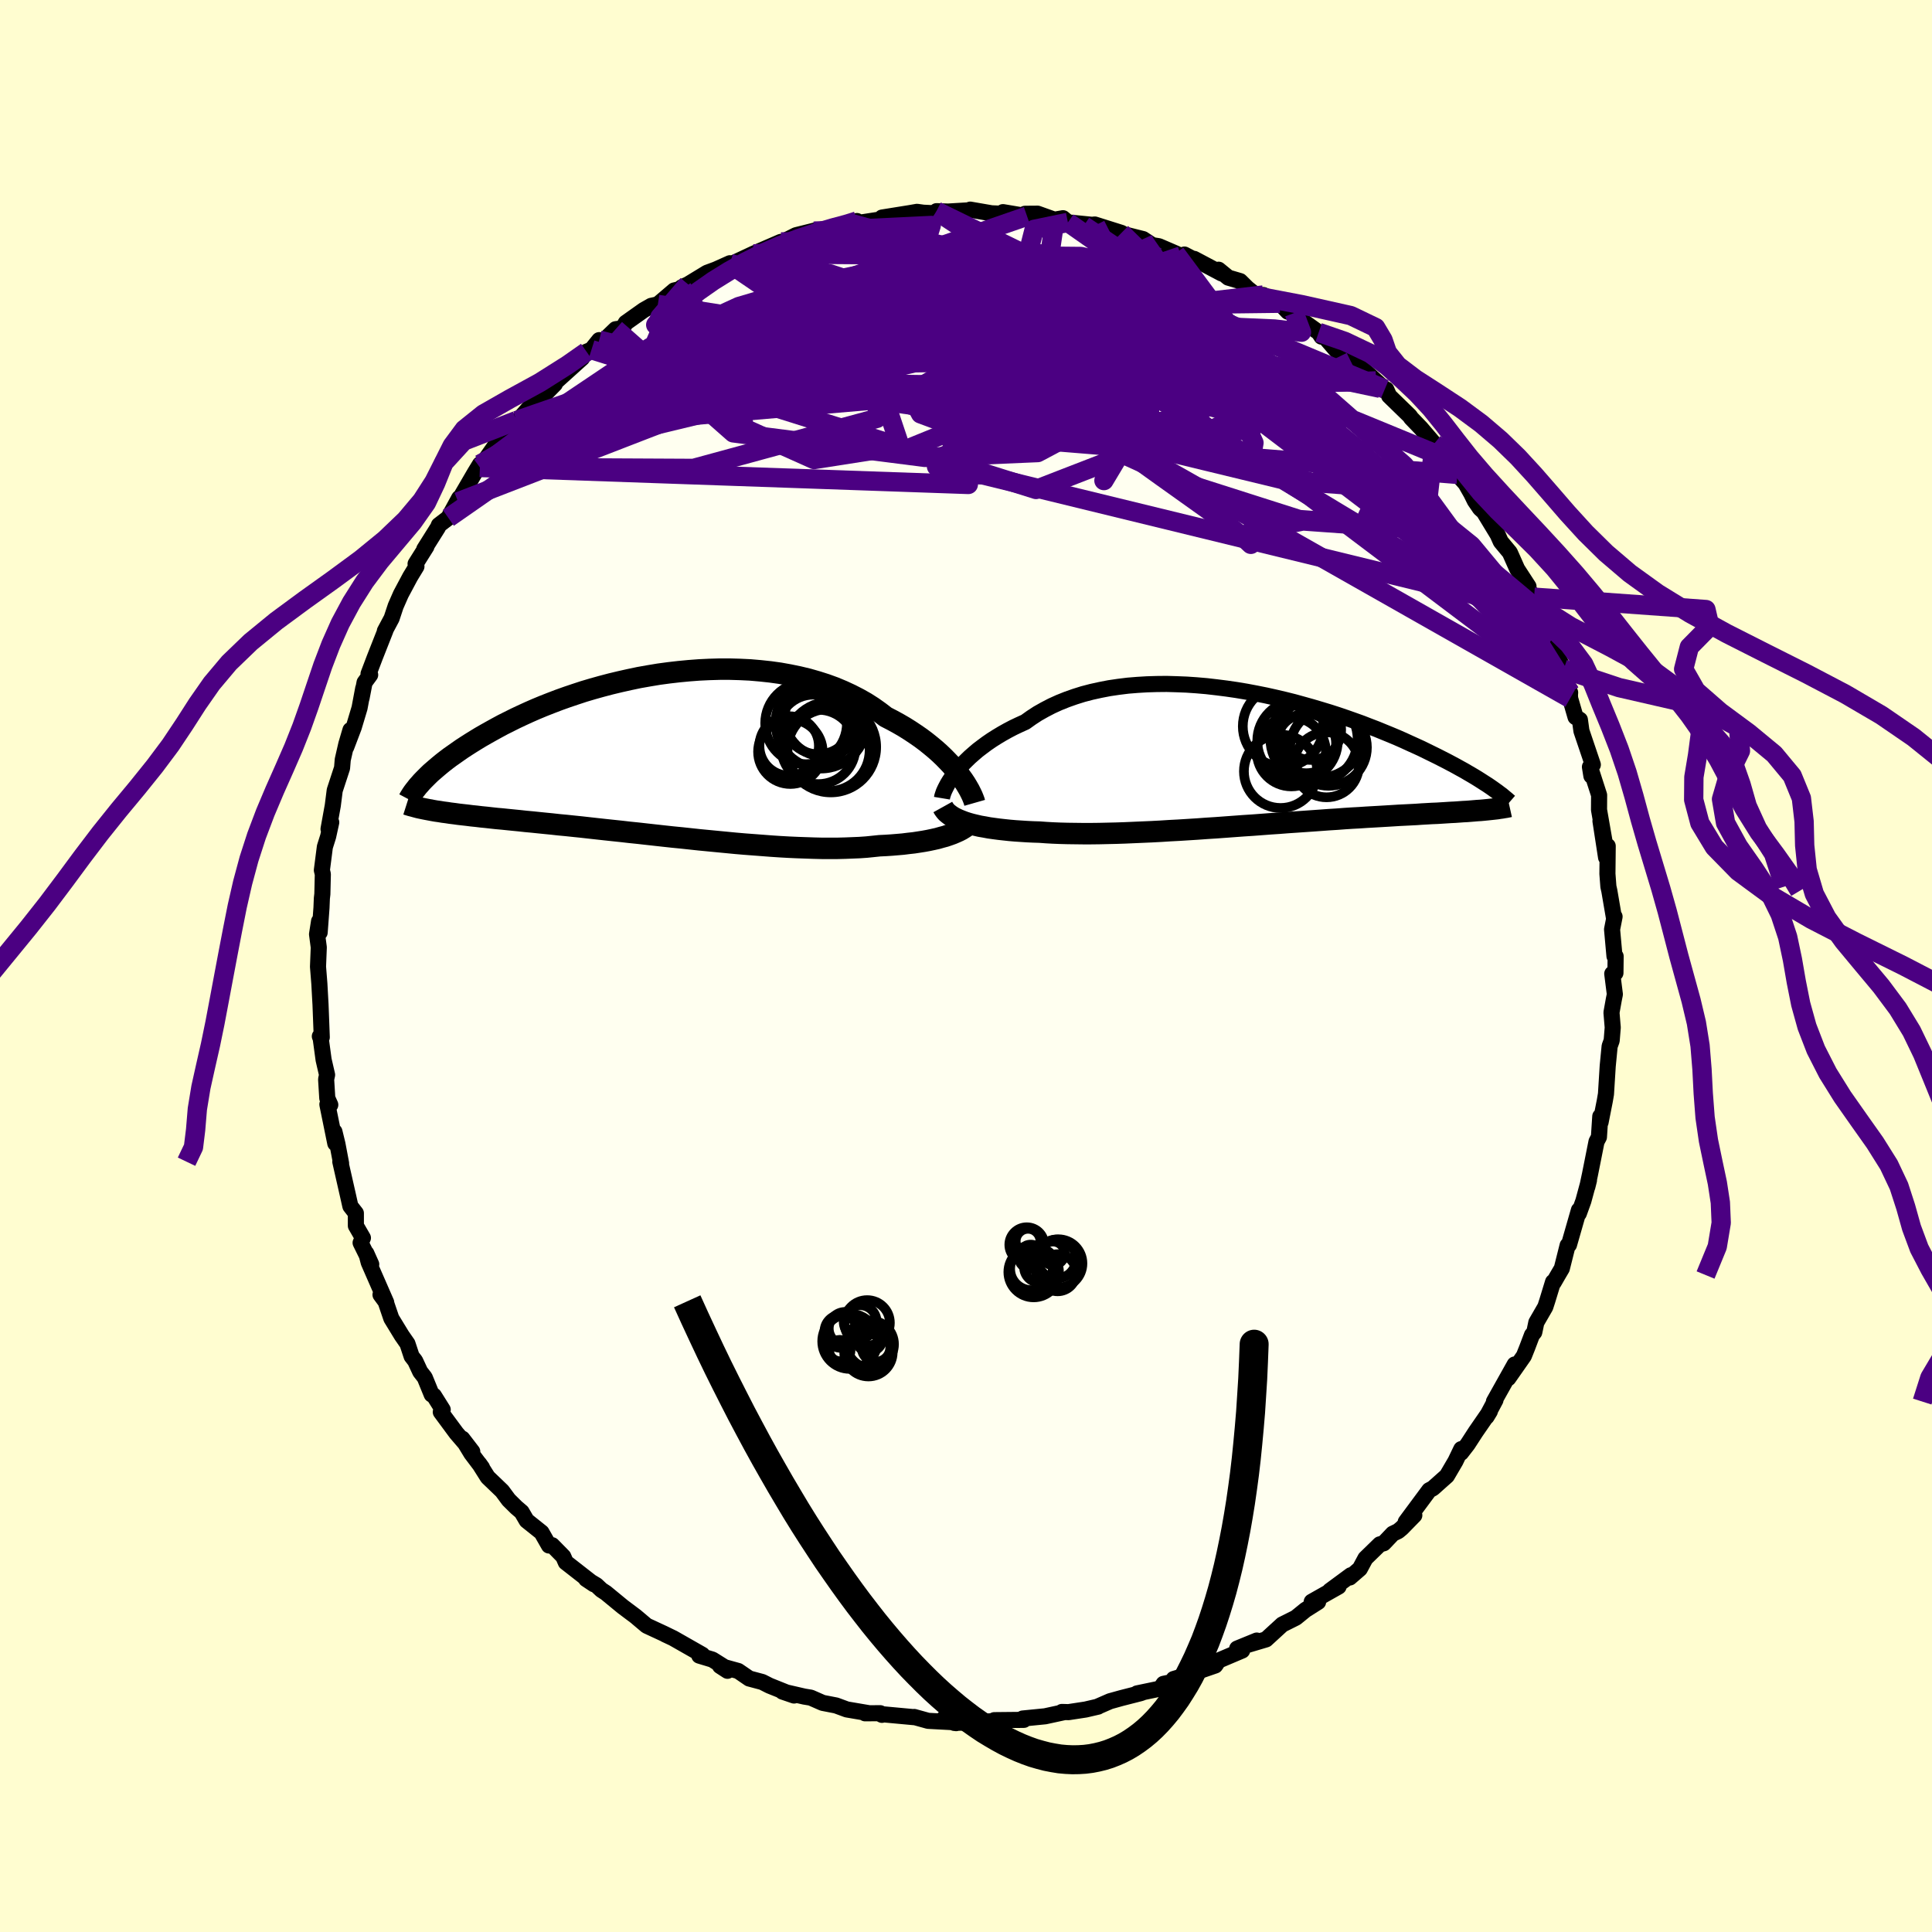 <svg viewBox="-100 -100 200 200" xmlns="http://www.w3.org/2000/svg" width="500" height="500" id="face-svg">
    <defs>
      <clipPath id="leftEyeClipPath">
        <polyline points="30.22,1.76 29.89,1.37 29.55,0.97 29.17,0.57 28.78,0.17 28.35,-0.24 27.9,-0.64 27.42,-1.04 26.92,-1.44 26.4,-1.83 25.85,-2.21 25.28,-2.59 24.69,-2.96 24.07,-3.32 23.43,-3.67 22.77,-4.01 22.12,-4.51 21.43,-5 20.71,-5.46 19.95,-5.89 19.15,-6.3 18.33,-6.68 17.47,-7.04 16.59,-7.36 15.68,-7.65 14.74,-7.92 13.78,-8.15 12.81,-8.35 11.81,-8.53 10.8,-8.67 9.77,-8.78 8.73,-8.87 7.69,-8.92 6.64,-8.95 5.58,-8.95 4.52,-8.92 3.47,-8.87 2.41,-8.79 1.36,-8.69 0.32,-8.57 -0.72,-8.43 -1.74,-8.26 -2.76,-8.08 -3.76,-7.87 -4.74,-7.65 -5.7,-7.42 -6.65,-7.17 -7.58,-6.91 -8.49,-6.64 -9.37,-6.35 -10.23,-6.06 -11.07,-5.76 -11.88,-5.45 -12.67,-5.14 -13.44,-4.82 -14.17,-4.5 -14.89,-4.17 -15.57,-3.85 -16.23,-3.52 -16.87,-3.2 -17.48,-2.87 -18.06,-2.55 -18.63,-2.23 -19.17,-1.92 -19.68,-1.61 -20.18,-1.3 -20.65,-1 -21.11,-0.7 -21.54,-0.4 -21.95,-0.11 -22.35,0.17 -22.72,0.45 -23.08,0.73 -23.41,1 -23.73,1.27 -24.03,1.53 -24.32,1.78 -24.58,2.03 -24.83,2.28 -25.06,2.51 -24.13,5.68 -23.79,5.74 -23.43,5.79 -23.07,5.85 -22.68,5.9 -22.29,5.96 -21.88,6.01 -21.45,6.07 -21.01,6.12 -20.56,6.17 -20.09,6.23 -19.6,6.28 -19.1,6.34 -18.59,6.39 -18.06,6.45 -17.51,6.51 -16.94,6.56 -16.36,6.62 -15.76,6.68 -15.15,6.74 -14.51,6.81 -13.86,6.87 -13.18,6.94 -12.49,7.01 -11.78,7.08 -11.06,7.16 -10.31,7.23 -9.55,7.31 -8.77,7.39 -7.97,7.48 -7.16,7.57 -6.34,7.66 -5.5,7.75 -4.64,7.84 -3.77,7.94 -2.89,8.03 -2,8.13 -1.1,8.23 -0.2,8.33 0.72,8.43 1.64,8.52 2.57,8.62 3.5,8.72 4.44,8.81 5.37,8.9 6.31,8.99 7.24,9.08 8.17,9.16 9.1,9.23 10.02,9.3 10.93,9.37 11.83,9.43 12.72,9.48 13.61,9.52 14.47,9.55 15.33,9.58 16.16,9.6 16.98,9.6 17.78,9.6 18.57,9.58 19.33,9.55 20.06,9.52 20.78,9.47 21.47,9.4 22.14,9.33 22.77,9.3 23.38,9.26 23.98,9.21 24.56,9.16 25.12,9.09 25.67,9.03 26.19,8.95 26.7,8.87 27.19,8.78 27.66,8.68 28.11,8.58 28.53,8.46 28.94,8.35 29.32,8.22 29.68,8.09" />
      </clipPath>
      <clipPath id="rightEyeClipPath">
        <polyline points="-30.3,1.3 -30,0.95 -29.68,0.59 -29.32,0.23 -28.95,-0.13 -28.54,-0.49 -28.12,-0.85 -27.66,-1.2 -27.19,-1.55 -26.68,-1.9 -26.16,-2.23 -25.61,-2.56 -25.04,-2.88 -24.45,-3.19 -23.84,-3.48 -23.2,-3.77 -22.57,-4.22 -21.91,-4.65 -21.2,-5.05 -20.47,-5.43 -19.7,-5.78 -18.9,-6.1 -18.08,-6.39 -17.22,-6.66 -16.34,-6.89 -15.43,-7.09 -14.5,-7.27 -13.55,-7.41 -12.58,-7.53 -11.6,-7.61 -10.6,-7.67 -9.59,-7.7 -8.57,-7.71 -7.54,-7.68 -6.51,-7.64 -5.48,-7.57 -4.44,-7.48 -3.4,-7.36 -2.37,-7.23 -1.34,-7.08 -0.32,-6.91 0.69,-6.72 1.69,-6.52 2.68,-6.3 3.66,-6.07 4.62,-5.83 5.56,-5.57 6.49,-5.31 7.4,-5.04 8.29,-4.77 9.16,-4.49 10.01,-4.2 10.83,-3.91 11.64,-3.62 12.41,-3.32 13.17,-3.03 13.9,-2.73 14.61,-2.44 15.3,-2.15 15.96,-1.86 16.59,-1.57 17.21,-1.29 17.8,-1.02 18.37,-0.74 18.92,-0.47 19.45,-0.21 19.96,0.05 20.45,0.3 20.92,0.55 21.37,0.79 21.8,1.03 22.22,1.26 22.61,1.49 22.99,1.71 23.36,1.93 23.7,2.14 24.03,2.35 24.34,2.55 24.64,2.74 24.92,2.93 24.56,5.32 24.25,5.35 23.93,5.38 23.59,5.4 23.24,5.43 22.88,5.46 22.5,5.49 22.1,5.51 21.69,5.54 21.27,5.57 20.83,5.59 20.37,5.62 19.9,5.65 19.41,5.68 18.9,5.7 18.38,5.73 17.84,5.76 17.28,5.8 16.7,5.83 16.11,5.86 15.49,5.89 14.86,5.93 14.2,5.97 13.53,6.01 12.83,6.05 12.12,6.09 11.38,6.14 10.63,6.18 9.86,6.23 9.07,6.29 8.26,6.34 7.44,6.4 6.6,6.46 5.74,6.52 4.87,6.58 3.98,6.64 3.08,6.71 2.17,6.77 1.25,6.84 0.32,6.91 -0.61,6.97 -1.56,7.04 -2.51,7.11 -3.47,7.18 -4.42,7.24 -5.38,7.31 -6.34,7.37 -7.29,7.43 -8.25,7.48 -9.19,7.54 -10.14,7.59 -11.07,7.63 -11.99,7.67 -12.9,7.71 -13.8,7.74 -14.68,7.76 -15.55,7.78 -16.4,7.79 -17.23,7.79 -18.04,7.78 -18.82,7.77 -19.59,7.75 -20.33,7.72 -21.04,7.68 -21.73,7.63 -22.38,7.61 -23.01,7.58 -23.63,7.54 -24.23,7.5 -24.82,7.45 -25.38,7.39 -25.92,7.33 -26.45,7.26 -26.95,7.19 -27.43,7.1 -27.9,7.02 -28.33,6.92 -28.75,6.82 -29.14,6.71 -29.51,6.59" />
      </clipPath>
      <filter id="fuzzy">
        <feTurbulence id="turbulence" baseFrequency="0.05" numOctaves="3" type="noise" result="noise" />
        <feDisplacementMap in="SourceGraphic" in2="noise" scale="2" />
      </filter>
      <linearGradient id="rainbowGradient" x1="0%" y1="0%" x2="100%" y2="0%">
        <stop offset="0%" style="stop-color: [object Object]; stop-opacity: 1" />
        <stop offset="50%" style="stop-color: [object Object]; stop-opacity: 1" />
        <stop offset="100%" style="stop-color: [object Object]; stop-opacity: 1" />
      </linearGradient>
    </defs>
    <rect x="-100" y="-100" width="100%" height="100%" fill="rgb(255, 253, 208)" />
    <polyline id="faceContour" points="67.23,0.72 66.9,0.8 67.17,2.93 67.06,3.48 66.82,4.82 66.92,6.02 66.95,6.36 66.84,7.72 66.63,8.3 66.43,10.36 66.25,13.25 66.13,13.95 65.69,16.18 65.66,15.57 65.52,17.71 65.27,18.18 64.87,20.19 64.59,21.59 64.32,22.86 64.49,22.18 63.91,24.32 63.44,25.62 63.45,25.27 62.42,28.86 62.28,28.92 61.68,31.31 61.28,31.99 60.83,32.77 60.77,32.71 60.18,34.64 59.97,35.29 59.04,36.9 58.83,37.91 58.59,38.2 58.09,39.52 57.75,40.37 56.14,42.67 56.8,41.25 54.65,45.09 54.81,44.93 53.89,46.66 54.23,46.1 52.76,48.23 51.93,49.51 51.25,50.39 51.27,50.01 50.67,51.26 49.78,52.78 49.34,53.17 48.33,54.07 47.95,54.27 45.52,57.55 46.41,56.86 45.11,58.19 44.74,58.5 44.18,58.77 43.24,59.76 42.84,59.87 41.35,61.32 40.77,62.4 39.73,63.3 39.84,63.07 37.67,64.67 38.57,64.24 35.79,65.81 36.45,65.83 35.15,66.65 34.14,67.47 32.74,68.17 31.06,69.71 28.94,70.34 30.1,69.83 28.07,70.66 28.59,70.86 25.48,72.18 25.96,72.18 25.8,72.41 23.42,73.23 21.5,73.81 21.73,74.04 20.45,74.31 20.11,74.8 17.71,75.3 18.26,75.21 18.06,75.28 16.1,75.78 14.91,76.11 13.58,76.69 13.67,76.67 12.38,76.97 10.61,77.24 9.93,77.22 10.22,77.23 8.19,77.67 5.87,77.9 5.96,77.99 5.99,78.04 2.93,78.07 2.8,78.32 2.56,78.19 -1.2,78.36 -2.33,77.93 -1.02,78.38 -1.31,78.28 -3.92,78.14 -5.36,77.74 -5.39,77.76 -8.85,77.44 -8.7,77.52 -8.88,77.35 -10.45,77.36 -9.99,77.36 -12.34,76.96 -13.45,76.55 -14.84,76.28 -16.07,75.74 -16.74,75.63 -19,75.11 -17.8,75.52 -20.34,74.5 -21.09,74.12 -22.44,73.76 -23.58,72.98 -25.46,72.46 -24.69,72.96 -24.99,72.59 -26.25,71.8 -27.61,71.39 -27.3,71.3 -30.32,69.58 -31.15,69.19 -30.51,69.49 -31.27,69.12 -33.06,68.29 -34.21,67.32 -35.53,66.33 -37.28,64.89 -37.74,64.59 -38.26,64.1 -39.33,63.46 -38.52,64 -39.65,63.12 -41.43,61.73 -41.69,61.13 -42.84,59.96 -43.17,59.99 -43.94,58.64 -45.48,57.41 -46,56.52 -46.54,56.06 -47.34,55.27 -48.02,54.35 -49.51,52.92 -50.4,51.51 -50.1,51.93 -51.21,50.46 -52.14,48.93 -51.11,50.27 -52.76,48.35 -54.37,46.17 -54.17,45.93 -55.08,44.48 -55.31,44.36 -56.03,42.6 -56.5,42 -57.02,40.88 -57.39,40.4 -57.82,39.1 -58.41,38.25 -59.49,36.48 -60.13,34.6 -60.61,34.03 -60.02,34.83 -61.83,30.69 -62.08,29.74 -61.57,30.88 -62.67,28.65 -62.43,28.15 -63.16,26.89 -63.16,25.59 -63.73,24.86 -63.96,23.83 -64.77,20.26 -64.69,20.43 -65.07,18.42 -65.38,17.15 -65.29,18.36 -66.11,14.33 -65.81,14.37 -66.12,13.68 -66.24,11.73 -66.14,11.27 -66.5,9.71 -66.8,7.5 -66.89,7.28 -66.85,7.34 -66.69,7.38 -66.82,3.98 -66.84,3.64 -66.94,1.83 -67.08,0.07 -67,-1.93 -67.18,-3.29 -66.97,-4.63 -66.91,-3.47 -66.72,-6.03 -66.68,-7.01 -66.63,-7.44 -66.58,-9.5 -66.68,-9.92 -66.37,-12.33 -66.03,-13.41 -65.71,-14.87 -65.99,-14.18 -65.55,-16.61 -65.35,-18.18 -64.59,-20.5 -64.52,-21.35 -64.15,-22.97 -63.72,-24.43 -64.16,-22.66 -63.38,-24.71 -62.78,-26.71 -62.4,-28.74 -62.57,-27.74 -62.26,-29.35 -61.68,-30.14 -61.85,-30.24 -61.2,-31.95 -60.1,-34.74 -60.16,-34.68 -59.46,-35.99 -59.04,-37.26 -58.5,-38.49 -57.54,-40.29 -56.89,-41.36 -56.98,-41.63 -55.86,-43.41 -56.08,-43.15 -54.66,-45.41 -54.57,-45.64 -53.59,-46.39 -52.47,-48.44 -52.58,-48.05 -52.13,-48.86 -50.83,-51.09 -50.31,-51.94 -50.32,-51.62 -48.3,-54.49 -47.31,-55.49 -46.54,-56.46 -47.26,-55.36 -46.49,-56.33 -44.97,-58.09 -44.56,-58.2 -42.56,-60.24 -43.32,-59.72 -42.33,-60.59 -39.74,-62.93 -40.65,-62.45 -39.28,-63.59 -38.77,-63.8 -37.97,-64.79 -38.14,-64.12 -36.27,-65.92 -35.55,-66.02 -35.22,-66.58 -33.36,-67.9 -32.59,-68.34 -31.9,-68.49 -30.21,-69.93 -29.36,-70.13 -29.43,-70.26 -28.78,-70.56 -26.81,-71.76 -25.89,-72.1 -24.44,-72.75 -24.36,-72.63 -22.69,-73.41 -22.03,-73.72 -19.17,-74.96 -19.62,-74.55 -18.47,-75.21 -17.6,-75.65 -15.55,-76.16 -15.74,-76.07 -13.63,-76.42 -13.7,-76.55 -12.3,-76.75 -11.83,-76.85 -11.29,-77.12 -11.3,-76.9 -8.59,-77.32 -8.69,-77.48 -5.82,-77.94 -5.07,-78.07 -4.42,-77.98 -2.77,-77.9 -3.05,-78.14 -1.85,-78.1 0.5,-78.24 0.44,-78.3 2.64,-77.92 4.52,-77.84 3.83,-78.04 6.32,-77.62 6.11,-77.87 7.41,-77.88 9.2,-77.24 9.35,-77.29 10.04,-77.41 10.55,-76.98 13.42,-76.69 12.19,-76.63 13.33,-76.76 16.09,-75.89 15.54,-75.95 18.33,-75.25 19.29,-74.62 19.97,-74.51 21.69,-73.77 22.26,-73.5 22.61,-73.65 24.08,-72.88 23.62,-73.2 26.47,-71.69 26.15,-72.08 27.15,-71.26 28.38,-70.9 29.14,-70.15 30.16,-69.34 30.78,-69.46 32.49,-68.61 33.31,-67.74 33.98,-67.6 34.07,-67.34 36.51,-65.59 36.8,-65.15 37.05,-65.22 38.28,-63.79 39.85,-62.56 39.84,-62.9 40.16,-62.64 43.36,-59.72 42.43,-60.55 42.89,-59.8 43.51,-59.68 43.8,-59.02 45.95,-56.93 46.07,-56.74 47.09,-55.68 48.47,-54.07 47.58,-54.98 50.14,-51.95 50.09,-52.41 50.87,-50.89 51.72,-49.93 52.3,-48.91 52.67,-48.16 53.21,-47.37 53.6,-47.02 55.04,-44.65 55.36,-43.93 56.3,-42.8 57.06,-41.09 58.23,-39.29 57.83,-39.45 58.81,-38.18 59.17,-36.92 58.86,-36.9 59.7,-35.26 59.35,-35.97 60.49,-33.69 60.51,-33.62 61.88,-30.72 62.17,-29.06 62.54,-28.31 62.52,-28.04 62.54,-27.7 63.1,-25.77 63.55,-25.49 63.71,-24.33 64.89,-20.84 64.59,-20.61 64.74,-19.68 64.71,-20.26 65.54,-17.69 65.53,-16.17 66.09,-12.96 65.68,-15.01 66.26,-11.24 66.43,-12.42 66.4,-9.54 66.5,-8.22 66.6,-7.77 67.09,-4.91 67.14,-5.11 66.88,-3.79 67.13,-1.02 67.25,-1 67.23,0.72 66.9,0.8" fill="rgb(255, 255, 240)" stroke="black" stroke-width="1.667" stroke-linejoin="round" filter="url(#fuzzy)" />
    <g transform="translate(29.34 -21.49)">
      <polyline id="rightCountour" points="-30.3,1.3 -30,0.95 -29.68,0.59 -29.32,0.23 -28.95,-0.13 -28.54,-0.49 -28.12,-0.85 -27.66,-1.2 -27.19,-1.55 -26.68,-1.9 -26.16,-2.23 -25.61,-2.56 -25.04,-2.88 -24.45,-3.19 -23.84,-3.48 -23.2,-3.77 -22.57,-4.22 -21.91,-4.65 -21.2,-5.05 -20.47,-5.43 -19.7,-5.78 -18.9,-6.1 -18.08,-6.39 -17.22,-6.66 -16.34,-6.89 -15.43,-7.09 -14.5,-7.27 -13.55,-7.41 -12.58,-7.53 -11.6,-7.61 -10.6,-7.67 -9.59,-7.7 -8.57,-7.71 -7.54,-7.68 -6.51,-7.64 -5.48,-7.57 -4.44,-7.48 -3.4,-7.36 -2.37,-7.23 -1.34,-7.08 -0.32,-6.91 0.69,-6.72 1.69,-6.52 2.68,-6.3 3.66,-6.07 4.62,-5.83 5.56,-5.57 6.49,-5.31 7.4,-5.04 8.29,-4.77 9.16,-4.49 10.01,-4.2 10.83,-3.91 11.64,-3.62 12.41,-3.32 13.17,-3.03 13.9,-2.73 14.61,-2.44 15.3,-2.15 15.96,-1.86 16.59,-1.57 17.21,-1.29 17.8,-1.02 18.37,-0.74 18.92,-0.47 19.45,-0.21 19.96,0.05 20.45,0.3 20.92,0.55 21.37,0.79 21.8,1.03 22.22,1.26 22.61,1.49 22.99,1.71 23.36,1.93 23.7,2.14 24.03,2.35 24.34,2.55 24.64,2.74 24.92,2.93 24.56,5.32 24.25,5.35 23.93,5.38 23.59,5.4 23.24,5.43 22.88,5.46 22.5,5.49 22.1,5.51 21.69,5.54 21.27,5.57 20.83,5.59 20.37,5.62 19.9,5.65 19.41,5.68 18.9,5.7 18.38,5.73 17.84,5.76 17.28,5.8 16.7,5.83 16.11,5.86 15.49,5.89 14.86,5.93 14.2,5.97 13.53,6.01 12.83,6.05 12.12,6.09 11.38,6.14 10.63,6.18 9.86,6.23 9.07,6.29 8.26,6.34 7.44,6.4 6.6,6.46 5.74,6.52 4.87,6.58 3.98,6.64 3.08,6.71 2.17,6.77 1.25,6.84 0.32,6.91 -0.61,6.97 -1.56,7.04 -2.51,7.11 -3.47,7.18 -4.42,7.24 -5.38,7.31 -6.34,7.37 -7.29,7.43 -8.25,7.48 -9.19,7.54 -10.14,7.59 -11.07,7.63 -11.99,7.67 -12.9,7.71 -13.8,7.74 -14.68,7.76 -15.55,7.78 -16.4,7.79 -17.23,7.79 -18.04,7.78 -18.82,7.77 -19.59,7.75 -20.33,7.72 -21.04,7.68 -21.73,7.63 -22.38,7.61 -23.01,7.58 -23.63,7.54 -24.23,7.5 -24.82,7.45 -25.38,7.39 -25.92,7.33 -26.45,7.26 -26.95,7.19 -27.43,7.1 -27.9,7.02 -28.33,6.92 -28.75,6.82 -29.14,6.71 -29.51,6.59" fill="white" stroke="white" stroke-width="0" stroke-linejoin="round" filter="url(#fuzzy)" />
    </g>
    <g transform="translate(-31.08 -21.78)">
      <polyline id="leftCountour" points="30.22,1.76 29.89,1.37 29.55,0.97 29.17,0.57 28.78,0.17 28.35,-0.24 27.9,-0.64 27.42,-1.04 26.92,-1.44 26.4,-1.83 25.85,-2.21 25.28,-2.59 24.69,-2.96 24.07,-3.32 23.43,-3.67 22.77,-4.01 22.12,-4.51 21.43,-5 20.71,-5.46 19.95,-5.89 19.15,-6.3 18.33,-6.68 17.47,-7.04 16.59,-7.36 15.68,-7.65 14.74,-7.92 13.78,-8.15 12.81,-8.35 11.81,-8.53 10.8,-8.67 9.77,-8.78 8.73,-8.87 7.69,-8.92 6.64,-8.95 5.58,-8.95 4.52,-8.92 3.47,-8.87 2.41,-8.79 1.36,-8.69 0.32,-8.57 -0.72,-8.43 -1.74,-8.26 -2.76,-8.08 -3.76,-7.87 -4.74,-7.65 -5.7,-7.42 -6.65,-7.17 -7.58,-6.91 -8.49,-6.64 -9.37,-6.35 -10.23,-6.06 -11.07,-5.76 -11.88,-5.45 -12.67,-5.14 -13.44,-4.82 -14.17,-4.5 -14.89,-4.17 -15.57,-3.85 -16.23,-3.52 -16.87,-3.2 -17.48,-2.87 -18.06,-2.55 -18.63,-2.23 -19.17,-1.92 -19.68,-1.61 -20.18,-1.3 -20.65,-1 -21.11,-0.7 -21.54,-0.4 -21.95,-0.11 -22.35,0.17 -22.72,0.45 -23.08,0.73 -23.41,1 -23.73,1.27 -24.03,1.53 -24.32,1.78 -24.58,2.03 -24.83,2.28 -25.06,2.51 -24.13,5.68 -23.79,5.74 -23.43,5.79 -23.07,5.85 -22.68,5.9 -22.29,5.96 -21.88,6.01 -21.45,6.07 -21.01,6.12 -20.56,6.17 -20.09,6.23 -19.6,6.28 -19.1,6.34 -18.59,6.39 -18.06,6.45 -17.51,6.51 -16.94,6.56 -16.36,6.62 -15.76,6.68 -15.15,6.74 -14.51,6.81 -13.86,6.87 -13.18,6.94 -12.49,7.01 -11.78,7.08 -11.06,7.16 -10.31,7.23 -9.55,7.31 -8.77,7.39 -7.97,7.48 -7.16,7.57 -6.34,7.66 -5.5,7.75 -4.64,7.84 -3.77,7.94 -2.89,8.03 -2,8.13 -1.1,8.23 -0.2,8.33 0.72,8.43 1.64,8.52 2.57,8.62 3.5,8.72 4.44,8.81 5.37,8.9 6.31,8.99 7.24,9.08 8.17,9.16 9.1,9.23 10.02,9.3 10.93,9.37 11.83,9.43 12.72,9.48 13.61,9.52 14.47,9.55 15.33,9.58 16.16,9.6 16.98,9.6 17.78,9.6 18.57,9.58 19.33,9.55 20.06,9.52 20.78,9.47 21.47,9.4 22.14,9.33 22.77,9.3 23.38,9.26 23.98,9.21 24.56,9.16 25.12,9.09 25.67,9.03 26.19,8.95 26.7,8.87 27.19,8.78 27.66,8.68 28.11,8.58 28.53,8.46 28.94,8.35 29.32,8.22 29.68,8.09" fill="white" stroke="white" stroke-width="0" stroke-linejoin="round" filter="url(#fuzzy)" />
    </g>
    <g transform="translate(29.34 -21.49)">
      <polyline id="rightUpper" points="-31.83,4.12 -31.8,3.94 -31.73,3.72 -31.65,3.48 -31.53,3.21 -31.39,2.93 -31.23,2.63 -31.04,2.32 -30.82,1.99 -30.57,1.65 -30.3,1.3 -30,0.95 -29.68,0.59 -29.32,0.23 -28.95,-0.13 -28.54,-0.49 -28.12,-0.85 -27.66,-1.2 -27.19,-1.55 -26.68,-1.9 -26.16,-2.23 -25.61,-2.56 -25.04,-2.88 -24.45,-3.19 -23.84,-3.48 -23.2,-3.77 -22.57,-4.22 -21.91,-4.65 -21.2,-5.05 -20.47,-5.43 -19.7,-5.78 -18.9,-6.1 -18.08,-6.39 -17.22,-6.66 -16.34,-6.89 -15.43,-7.09 -14.5,-7.27 -13.55,-7.41 -12.58,-7.53 -11.6,-7.61 -10.6,-7.67 -9.59,-7.7 -8.57,-7.71 -7.54,-7.68 -6.51,-7.64 -5.48,-7.57 -4.44,-7.48 -3.4,-7.36 -2.37,-7.23 -1.34,-7.08 -0.32,-6.91 0.69,-6.72 1.69,-6.52 2.68,-6.3 3.66,-6.07 4.62,-5.83 5.56,-5.57 6.49,-5.31 7.4,-5.04 8.29,-4.77 9.16,-4.49 10.01,-4.2 10.83,-3.91 11.64,-3.62 12.41,-3.32 13.17,-3.03 13.9,-2.73 14.61,-2.44 15.3,-2.15 15.96,-1.86 16.59,-1.57 17.21,-1.29 17.8,-1.02 18.37,-0.74 18.92,-0.47 19.45,-0.21 19.96,0.05 20.45,0.3 20.92,0.55 21.37,0.79 21.8,1.03 22.22,1.26 22.61,1.49 22.99,1.71 23.36,1.93 23.7,2.14 24.03,2.35 24.34,2.55 24.64,2.74 24.92,2.93 25.18,3.11 25.43,3.29 25.67,3.46 25.89,3.63 26.1,3.78 26.29,3.94 26.47,4.09 26.64,4.23 26.8,4.37 26.95,4.5" fill="none" stroke="black" stroke-width="1.667" stroke-linejoin="round" filter="url(#fuzzy)" />
      <polyline id="rightLower" points="-31.74,5.03 -31.64,5.21 -31.51,5.39 -31.36,5.57 -31.17,5.73 -30.96,5.89 -30.72,6.05 -30.46,6.19 -30.17,6.33 -29.85,6.46 -29.51,6.59 -29.14,6.71 -28.75,6.82 -28.33,6.92 -27.9,7.02 -27.43,7.1 -26.95,7.19 -26.45,7.26 -25.92,7.33 -25.38,7.39 -24.82,7.45 -24.23,7.5 -23.63,7.54 -23.01,7.58 -22.38,7.61 -21.73,7.63 -21.04,7.68 -20.33,7.72 -19.59,7.75 -18.82,7.77 -18.04,7.78 -17.23,7.79 -16.4,7.79 -15.55,7.78 -14.68,7.76 -13.8,7.74 -12.9,7.71 -11.99,7.67 -11.07,7.63 -10.14,7.59 -9.19,7.54 -8.25,7.48 -7.29,7.43 -6.34,7.37 -5.38,7.31 -4.42,7.24 -3.47,7.18 -2.51,7.11 -1.56,7.04 -0.61,6.97 0.32,6.91 1.25,6.84 2.17,6.77 3.08,6.71 3.98,6.64 4.87,6.58 5.74,6.52 6.6,6.46 7.44,6.4 8.26,6.34 9.07,6.29 9.86,6.23 10.63,6.18 11.38,6.14 12.12,6.09 12.83,6.05 13.53,6.01 14.2,5.97 14.86,5.93 15.49,5.89 16.11,5.86 16.7,5.83 17.28,5.8 17.84,5.76 18.38,5.73 18.9,5.7 19.41,5.68 19.9,5.65 20.37,5.62 20.83,5.59 21.27,5.57 21.69,5.54 22.1,5.51 22.5,5.49 22.88,5.46 23.24,5.43 23.59,5.4 23.93,5.38 24.25,5.35 24.56,5.32 24.85,5.29 25.13,5.26 25.4,5.23 25.66,5.2 25.9,5.16 26.13,5.13 26.35,5.09 26.55,5.06 26.75,5.02 26.93,4.98" fill="none" stroke="black" stroke-width="2.222" stroke-linejoin="round" filter="url(#fuzzy)" />
      <circle r="3.364" cx="7.979" cy="0.663" stroke="black" fill="none" stroke-width="1.0" filter="url(#fuzzy)" clip-path="url(#rightEyeClipPath)" /><circle r="3.576" cx="4.339" cy="-0.677" stroke="black" fill="none" stroke-width="1.0" filter="url(#fuzzy)" clip-path="url(#rightEyeClipPath)" /><circle r="4.168" cx="4.979" cy="-1.817" stroke="black" fill="none" stroke-width="1.0" filter="url(#fuzzy)" clip-path="url(#rightEyeClipPath)" /><circle r="3.082" cx="5.889" cy="-1.547" stroke="black" fill="none" stroke-width="1.0" filter="url(#fuzzy)" clip-path="url(#rightEyeClipPath)" /><circle r="3.972" cx="8.189" cy="-1.137" stroke="black" fill="none" stroke-width="1.0" filter="url(#fuzzy)" clip-path="url(#rightEyeClipPath)" /><circle r="3.794" cx="3.224" cy="1.338" stroke="black" fill="none" stroke-width="1.0" filter="url(#fuzzy)" clip-path="url(#rightEyeClipPath)" /><circle r="4.48" cx="7.294" cy="-2.492" stroke="black" fill="none" stroke-width="1.0" filter="url(#fuzzy)" clip-path="url(#rightEyeClipPath)" /><circle r="4.174" cx="3.489" cy="-3.322" stroke="black" fill="none" stroke-width="1.0" filter="url(#fuzzy)" clip-path="url(#rightEyeClipPath)" /><circle r="3.138" cx="6.359" cy="-2.977" stroke="black" fill="none" stroke-width="1.0" filter="url(#fuzzy)" clip-path="url(#rightEyeClipPath)" /><circle r="4.514" cx="6.684" cy="-1.987" stroke="black" fill="none" stroke-width="1.0" filter="url(#fuzzy)" clip-path="url(#rightEyeClipPath)" />
      </g>
    <g transform="translate(-31.08 -21.78)">
      <polyline id="leftUpper" points="31.98,4.89 31.92,4.68 31.83,4.44 31.72,4.17 31.58,3.88 31.42,3.56 31.23,3.23 31.02,2.88 30.78,2.52 30.51,2.15 30.22,1.76 29.89,1.37 29.55,0.97 29.17,0.57 28.78,0.17 28.35,-0.24 27.9,-0.64 27.42,-1.04 26.92,-1.44 26.4,-1.83 25.85,-2.21 25.28,-2.59 24.69,-2.96 24.07,-3.32 23.43,-3.67 22.77,-4.01 22.12,-4.51 21.43,-5 20.71,-5.46 19.95,-5.89 19.15,-6.3 18.33,-6.68 17.47,-7.04 16.59,-7.36 15.68,-7.65 14.74,-7.92 13.78,-8.15 12.81,-8.35 11.81,-8.53 10.8,-8.67 9.77,-8.78 8.73,-8.87 7.69,-8.92 6.64,-8.95 5.58,-8.95 4.52,-8.92 3.47,-8.87 2.41,-8.79 1.36,-8.69 0.32,-8.57 -0.72,-8.43 -1.74,-8.26 -2.76,-8.08 -3.76,-7.87 -4.74,-7.65 -5.7,-7.42 -6.65,-7.17 -7.58,-6.91 -8.49,-6.64 -9.37,-6.35 -10.23,-6.06 -11.07,-5.76 -11.88,-5.45 -12.67,-5.14 -13.44,-4.82 -14.17,-4.5 -14.89,-4.17 -15.57,-3.85 -16.23,-3.52 -16.87,-3.2 -17.48,-2.87 -18.06,-2.55 -18.63,-2.23 -19.17,-1.92 -19.68,-1.61 -20.18,-1.3 -20.65,-1 -21.11,-0.7 -21.54,-0.4 -21.95,-0.11 -22.35,0.17 -22.72,0.45 -23.08,0.73 -23.41,1 -23.73,1.27 -24.03,1.53 -24.32,1.78 -24.58,2.03 -24.83,2.28 -25.06,2.51 -25.28,2.74 -25.48,2.97 -25.67,3.18 -25.84,3.4 -26,3.6 -26.15,3.8 -26.28,3.99 -26.4,4.18 -26.51,4.36 -26.6,4.53" fill="none" stroke="black" stroke-width="2.222" stroke-linejoin="round" filter="url(#fuzzy)" />
      <polyline id="leftLower" points="31.9,6.47 31.8,6.66 31.67,6.83 31.51,7.01 31.32,7.18 31.11,7.34 30.87,7.5 30.61,7.66 30.32,7.81 30.01,7.95 29.68,8.09 29.32,8.22 28.94,8.35 28.53,8.46 28.11,8.58 27.66,8.68 27.19,8.78 26.7,8.87 26.19,8.95 25.67,9.03 25.12,9.09 24.56,9.16 23.98,9.21 23.38,9.26 22.77,9.3 22.14,9.33 21.47,9.4 20.78,9.47 20.06,9.52 19.33,9.55 18.57,9.58 17.78,9.6 16.98,9.6 16.16,9.6 15.33,9.58 14.47,9.55 13.61,9.52 12.72,9.48 11.83,9.43 10.93,9.37 10.02,9.3 9.1,9.23 8.17,9.16 7.24,9.08 6.31,8.99 5.37,8.9 4.44,8.81 3.5,8.72 2.57,8.62 1.64,8.52 0.72,8.43 -0.2,8.33 -1.1,8.23 -2,8.13 -2.89,8.03 -3.77,7.94 -4.64,7.84 -5.5,7.75 -6.34,7.66 -7.16,7.57 -7.97,7.48 -8.77,7.39 -9.55,7.31 -10.31,7.23 -11.06,7.16 -11.78,7.08 -12.49,7.01 -13.18,6.94 -13.86,6.87 -14.51,6.81 -15.15,6.74 -15.76,6.68 -16.36,6.62 -16.94,6.56 -17.51,6.51 -18.06,6.45 -18.59,6.39 -19.1,6.34 -19.6,6.28 -20.09,6.23 -20.56,6.17 -21.01,6.12 -21.45,6.07 -21.88,6.01 -22.29,5.96 -22.68,5.9 -23.07,5.85 -23.43,5.79 -23.79,5.74 -24.13,5.68 -24.45,5.62 -24.77,5.56 -25.07,5.5 -25.36,5.44 -25.63,5.38 -25.89,5.31 -26.14,5.24 -26.38,5.18 -26.61,5.11 -26.83,5.04" fill="none" stroke="black" stroke-width="2.222" stroke-linejoin="round" filter="url(#fuzzy)" />
      <circle r="4.034" cx="16.348" cy="-3.948" stroke="black" fill="none" stroke-width="1.0" filter="url(#fuzzy)" clip-path="url(#leftEyeClipPath)" /><circle r="3.726" cx="15.303" cy="-2.588" stroke="black" fill="none" stroke-width="1.0" filter="url(#fuzzy)" clip-path="url(#leftEyeClipPath)" /><circle r="4.698" cx="17.083" cy="-0.888" stroke="black" fill="none" stroke-width="1.0" filter="url(#fuzzy)" clip-path="url(#leftEyeClipPath)" /><circle r="4.252" cx="16.853" cy="-0.573" stroke="black" fill="none" stroke-width="1.0" filter="url(#fuzzy)" clip-path="url(#leftEyeClipPath)" /><circle r="3.078" cx="12.773" cy="-0.998" stroke="black" fill="none" stroke-width="1.0" filter="url(#fuzzy)" clip-path="url(#leftEyeClipPath)" /><circle r="3.342" cx="12.898" cy="-0.403" stroke="black" fill="none" stroke-width="1.0" filter="url(#fuzzy)" clip-path="url(#leftEyeClipPath)" /><circle r="3.848" cx="15.798" cy="-0.898" stroke="black" fill="none" stroke-width="1.0" filter="url(#fuzzy)" clip-path="url(#leftEyeClipPath)" /><circle r="3.612" cx="15.788" cy="-3.748" stroke="black" fill="none" stroke-width="1.0" filter="url(#fuzzy)" clip-path="url(#leftEyeClipPath)" /><circle r="4.708" cx="16.073" cy="-3.368" stroke="black" fill="none" stroke-width="1.0" filter="url(#fuzzy)" clip-path="url(#leftEyeClipPath)" /><circle r="4.232" cx="14.523" cy="-3.343" stroke="black" fill="none" stroke-width="1.0" filter="url(#fuzzy)" clip-path="url(#leftEyeClipPath)" />
    </g>
    <g id="hairs">
      <polyline points="62.54,-27.7 14.78,-54.77 0.13,-65.28 -8.32,-69.74 -14.08,-71.65 -17.81,-72.11 -19.48,-71.77 -18.65,-71.22 -15.23,-70.9 -10.14,-70.96 -4.95,-71.28 -1,-71.67 1.34,-71.94 2.51,-72.01 3.39,-71.76 4.94,-71.02 8.21,-69.51 14.01,-66.94 21.94,-63.52 28.84,-60.95 25.98,-63.96 -3.05,-78.14" fill="none" stroke="rgb(75, 0, 130)" stroke-width="2" stroke-linejoin="round" filter="url(#fuzzy)" /><polyline points="33.98,-67.6 34.73,-65.61 31.94,-65.94 28.06,-66.11 22.62,-66.93 16.79,-68.5 11.7,-70.3 7.96,-71.6 5.97,-71.76 5.83,-70.44 7.08,-67.83 8.51,-64.67 8.67,-61.75 6.81,-59.34 3.75,-57.06 1.56,-54.63 2.08,-53.07 5.54,-54.79 10.58,-61.57 14.03,-71.32 13.33,-76.76" fill="none" stroke="rgb(75, 0, 130)" stroke-width="2" stroke-linejoin="round" filter="url(#fuzzy)" /><polyline points="-15.74,-76.07 -3.6,-76.66 -4.3,-74.45 -5.48,-70.09 -3.05,-65.62 1.65,-62.41 6.57,-60.86 10.95,-60.61 14.74,-60.99 17.77,-61.51 19.59,-62.04 19.86,-62.79 18.55,-64.01 15.79,-65.74 11.86,-67.76 7.22,-69.68 2.62,-71.17 -1.34,-72.06 -4.81,-72.33 -8.98,-71.95 -15.19,-70.72 -23.51,-68.27 -32.68,-64.05 -42.49,-57.46 -50.32,-51.62" fill="none" stroke="rgb(75, 0, 130)" stroke-width="2" stroke-linejoin="round" filter="url(#fuzzy)" /><polyline points="-47.31,-55.49 -20.88,-66.6 -4.33,-67.46 0.84,-64.15 3.69,-59.76 8.77,-55.87 14.79,-53.6 19.05,-53.35 20.34,-54.66 19.15,-56.54 16.69,-58.13 14.13,-58.97 12.26,-59.02 11.45,-58.45 11.78,-57.39 13.27,-55.84 16.1,-53.63 20.28,-50.63 25.09,-47.2 28.67,-44.42 29.49,-43.65 29.47,-44.98 34.88,-46.07 47.45,-45.17 48.47,-54.07" fill="none" stroke="rgb(75, 0, 130)" stroke-width="2" stroke-linejoin="round" filter="url(#fuzzy)" /><polyline points="21.69,-73.77 29.88,-62.74 28.37,-61.65 28.33,-61.63 27.01,-61.21 23.1,-60.32 18.16,-59.4 14.66,-58.76 13.91,-58.44 15.4,-58.47 17.78,-58.94 19.92,-59.76 21.24,-60.47 21.32,-60.48 19.62,-59.52 15.62,-57.97 9.49,-56.79 2.43,-56.94 -3.03,-58.39 -3.07,-59.48 6.51,-57.8 24.33,-55.46 21.69,-73.77" fill="none" stroke="rgb(75, 0, 130)" stroke-width="2" stroke-linejoin="round" filter="url(#fuzzy)" /><polyline points="-17.6,-75.65 -11.17,-66.83 6.32,-63.21 9.53,-62.35 3.16,-62.9 -2.91,-64.22 -3.42,-65.67 1.82,-66.31 10.71,-65.3 20.95,-62.32 30.7,-57.77 38.34,-52.62 42.3,-48.18 41.19,-45.73 34.49,-46.22 23.2,-49.82 10.21,-55.73 -0.42,-62.18 -5.19,-67.07 -2.66,-68.86 7.17,-67.33 25.07,-63.58 42.89,-59.8" fill="none" stroke="rgb(75, 0, 130)" stroke-width="2" stroke-linejoin="round" filter="url(#fuzzy)" /><polyline points="-24.36,-72.63 -9.81,-62.71 -6.83,-53.82 -15.72,-52.43 -22.91,-55.65 -24.02,-60.6 -21.33,-65.33 -18.05,-68.68 -15.55,-70.34 -13.61,-70.6 -12,-69.99 -11.36,-68.99 -12.6,-68.01 -15.08,-67.59 -15.66,-68.24 -10.39,-69.95 0.75,-71.59 8.35,-72.25 -12.3,-76.75" fill="none" stroke="rgb(75, 0, 130)" stroke-width="2" stroke-linejoin="round" filter="url(#fuzzy)" /><polyline points="10.55,-76.98 7.06,-76.26 6.46,-73.91 7.15,-71.79 7.04,-70.8 5.64,-70.82 3.66,-71.25 2.26,-71.46 2.05,-71.05 2.98,-69.89 4.95,-68.09 8.1,-65.91 12.31,-63.62 16.55,-61.38 19.12,-59.17 18.95,-56.74 16.71,-53.93 14.54,-51.24 14.28,-50.25 15.95,-53.04 19.44,-59.98 42.43,-60.55" fill="none" stroke="rgb(75, 0, 130)" stroke-width="2" stroke-linejoin="round" filter="url(#fuzzy)" /><polyline points="-12.3,-76.75 0.64,-70.54 17.32,-64.78 21.25,-64.51 16.46,-67.28 9.62,-69.77 4.9,-70.42 3.89,-69.25 6.32,-67.05 10.66,-64.62 14.9,-62.44 17.47,-60.75 17.9,-59.59 16.78,-58.99 15.01,-58.97 12.97,-59.58 10.22,-60.87 6.31,-62.71 2.32,-64.7 1.58,-66.23 7.79,-66.48 20.84,-64.12 36.3,-55.63 62.54,-28.31" fill="none" stroke="rgb(75, 0, 130)" stroke-width="2" stroke-linejoin="round" filter="url(#fuzzy)" /><polyline points="60.49,-33.69 32.82,-50.34 15.77,-54.47 12.02,-54.92 15.52,-55.26 21.37,-56.3 25.6,-58.16 25.97,-60.72 22.24,-63.6 15.54,-66.25 7.59,-68.25 0.51,-69.47 -3.27,-69.88 -1.64,-69.36 5.89,-67.85 17.08,-65.78 27.06,-64.17 29.61,-64.9 12.19,-76.63" fill="none" stroke="rgb(75, 0, 130)" stroke-width="2" stroke-linejoin="round" filter="url(#fuzzy)" /><polyline points="18.33,-75.25 21.96,-67.31 13.65,-61.5 1.36,-61.89 -5.24,-64.8 -6.49,-67.48 -6.46,-69.03 -7.36,-69.54 -8.47,-69.37 -7.99,-68.71 -5.05,-67.64 -0.44,-66.32 4.14,-65.05 7.53,-64.08 9.92,-63.35 12.25,-62.37 14.68,-60.42 15.96,-56.93 14.66,-52.2 7.25,-49.33 -38.77,-63.8" fill="none" stroke="rgb(75, 0, 130)" stroke-width="2" stroke-linejoin="round" filter="url(#fuzzy)" /><polyline points="-28.78,-70.56 -32.12,-66.37 -19.66,-67.37 -2.28,-66.39 12.26,-63.02 21.16,-58.78 25.69,-55.14 28.13,-53 29.56,-52.7 29.81,-54.16 28.55,-56.9 26.18,-60.1 23.65,-62.89 21.86,-64.64 21.08,-65.23 20.92,-65.05 20.64,-64.87 19.43,-65.6 16.68,-67.7 12.28,-70.66 6.89,-72.71 0.92,-71.41 -10.3,-64.41 -52.58,-48.05" fill="none" stroke="rgb(75, 0, 130)" stroke-width="2" stroke-linejoin="round" filter="url(#fuzzy)" /><polyline points="-36.27,-65.92 -24.09,-55.19 -4.26,-52.65 7.42,-53.15 12.19,-55.68 13.11,-59.43 13.44,-63.11 15.12,-65.62 18.08,-66.54 20.78,-66.25 21.49,-65.66 19.48,-65.65 15.79,-66.57 12.68,-68.12 12.17,-69.65 14.23,-70.75 16.51,-71.55 16.07,-72.47 11.9,-73.45 3.69,-73.53 -22.03,-73.72" fill="none" stroke="rgb(75, 0, 130)" stroke-width="2" stroke-linejoin="round" filter="url(#fuzzy)" /><polyline points="10.55,-76.98 32.73,-61.45 31.4,-60.77 27.07,-63.4 26.86,-64.07 29.49,-62.45 31.56,-60.11 30.44,-58.61 25.23,-58.73 16.84,-60.42 7.49,-63.04 -0.48,-65.83 -5.71,-68.19 -8.36,-69.83 -9.68,-70.7 -11.08,-70.86 -13.01,-70.42 -14.59,-69.55 -14.04,-68.51 -9.77,-67.41 -1.87,-66.06 6.65,-64.31 9.44,-63.49 -1.48,-67.56 -22.03,-73.72" fill="none" stroke="rgb(75, 0, 130)" stroke-width="2" stroke-linejoin="round" filter="url(#fuzzy)" /><polyline points="-50.32,-51.62 0.24,-49.85 0.97,-55.07 -1.35,-56.97 -1.64,-56.68 -2.79,-56.45 -4.7,-57.16 -5.47,-58.59 -4.17,-60.28 -1.32,-61.94 1.96,-63.37 4.85,-64.33 7.02,-64.59 8.41,-64.22 9.03,-63.63 8.91,-63.37 8.23,-63.77 7.25,-64.67 6.23,-65.61 5.43,-66.23 5.38,-66.57 6.93,-67.04 9.47,-68.42 8.48,-72.32 9.2,-77.24" fill="none" stroke="rgb(75, 0, 130)" stroke-width="2" stroke-linejoin="round" filter="url(#fuzzy)" /><polyline points="-50.32,-51.62 -5.35,-62.44 18.08,-62.84 20.27,-64.04 10.52,-65.98 -0.87,-67.45 -6.91,-68.32 -5.33,-68.87 2.33,-68.84 13.06,-67.39 24.29,-63.81 34.27,-58.43 41.32,-52.89 42.89,-49.55 35.9,-50.05 19.06,-54.14 0.41,-60.85 19.97,-74.51" fill="none" stroke="rgb(75, 0, 130)" stroke-width="2" stroke-linejoin="round" filter="url(#fuzzy)" /><polyline points="-28.78,-70.56 -31.69,-67.17 -23.16,-66.71 -11.75,-66.87 -6.48,-66.48 -8.1,-65.81 -11.98,-65.42 -13.69,-65.52 -11.92,-65.95 -8.18,-66.37 -4.73,-66.51 -2.81,-66.08 -2.27,-64.86 -2.41,-62.78 -2.8,-60.16 -3.11,-57.65 -1.98,-55.9 3.05,-55.32 11.11,-56.73 8.27,-62.15 -31.9,-68.49" fill="none" stroke="rgb(75, 0, 130)" stroke-width="2" stroke-linejoin="round" filter="url(#fuzzy)" /><polyline points="-53.59,-46.39 -31.13,-62.03 -19.91,-66.18 -12.67,-67.53 -10.16,-67.55 -11.46,-66.92 -15.53,-65.87 -21.27,-64.42 -27.02,-62.92 -30.95,-62.03 -32,-62.2 -30.5,-63.34 -27.56,-64.88 -23.91,-66.23 -19.04,-67.13 -11.5,-67.51 -0.21,-66.88 14.74,-63.71 32.47,-56.05 50.41,-44.26 59.17,-36.92" fill="none" stroke="rgb(75, 0, 130)" stroke-width="2" stroke-linejoin="round" filter="url(#fuzzy)" /><polyline points="13.42,-76.69 16.14,-71.32 9.22,-67.82 10.96,-63.53 17.19,-60.43 21.52,-59.16 22.14,-59.14 20.24,-59.66 17.19,-60.3 13.5,-60.91 9.24,-61.63 4.68,-62.78 0.65,-64.66 -1.9,-67.19 -2.78,-69.73 -3.15,-71.42 -4.99,-71.57 -9.39,-70.06 -14.91,-67.4 -20.96,-63.66 -50.31,-51.94" fill="none" stroke="rgb(75, 0, 130)" stroke-width="2" stroke-linejoin="round" filter="url(#fuzzy)" /><polyline points="16.09,-75.89 35.73,-56.64 27.88,-57.3 17.15,-63.23 11.39,-68.68 9.44,-72.13 8.65,-73.67 7.24,-73.74 4.54,-72.78 1.01,-71 -1.96,-68.5 -2.92,-65.4 -1.47,-62.1 1.18,-59.35 2.94,-57.93 2.61,-57.91 1.85,-58.05 6.77,-56.71 25.08,-55.34 39.85,-62.56" fill="none" stroke="rgb(75, 0, 130)" stroke-width="2" stroke-linejoin="round" filter="url(#fuzzy)" /><polyline points="32.49,-68.61 4.81,-68.27 4.69,-68.93 3.68,-69.13 2.21,-68.75 2.43,-68.19 2.28,-67.83 -0.58,-67.72 -5.26,-67.65 -8.47,-67.49 -8.02,-67.44 -4.86,-68.03 -1.04,-69.64 4.81,-71.52 18.07,-70.3 43.36,-59.72" fill="none" stroke="rgb(75, 0, 130)" stroke-width="2" stroke-linejoin="round" filter="url(#fuzzy)" /><polyline points="-29.36,-70.13 -23.29,-61 -13.98,-61.36 -18.4,-61.95 -28.59,-60.62 -37.31,-58.42 -41.42,-56.8 -39.88,-56.55 -32.41,-57.74 -19.95,-59.95 -5.86,-62.67 4.23,-65.62 5.62,-68.82 -0.44,-72.18 -6.89,-74.8 -19.17,-74.96" fill="none" stroke="rgb(75, 0, 130)" stroke-width="2" stroke-linejoin="round" filter="url(#fuzzy)" /><polyline points="-24.44,-72.75 -7.38,-67.03 18.05,-59.95 31.47,-56.18 31.58,-57.48 23.4,-62.2 13.35,-67.32 6.58,-70.68 5.38,-71.77 8.87,-71.1 13.81,-69.41 16.66,-67.21 16.62,-64.33 19.15,-59.26 35.57,-48.65 62.54,-28.31" fill="none" stroke="rgb(75, 0, 130)" stroke-width="2" stroke-linejoin="round" filter="url(#fuzzy)" /><polyline points="-50.32,-51.62 -28.21,-51.51 -9.22,-56.69 -8.91,-61.26 -17.56,-62.82 -25.86,-62.42 -29.16,-61.75 -26.68,-61.75 -20.07,-62.41 -12.09,-63.31 -5.34,-63.95 -1.23,-64.01 0.56,-63.35 1.41,-62.13 2.32,-60.83 2.34,-60.09 -1.29,-60.13 -10.5,-60.27 -22.46,-59.86 -27.73,-60.14 -13.33,-64.34 30.78,-69.46" fill="none" stroke="rgb(75, 0, 130)" stroke-width="2" stroke-linejoin="round" filter="url(#fuzzy)" /><polyline points="19.29,-74.62 18.53,-72.4 26.94,-62.91 29.63,-55.68 23.44,-54.45 14.59,-57.13 9.48,-60.54 9.76,-63 13.03,-64.35 16.2,-65.03 18.34,-65.16 21.2,-64.29 27.39,-61.6 37.56,-55.98 50.24,-45.16 62.54,-28.31" fill="none" stroke="rgb(75, 0, 130)" stroke-width="2" stroke-linejoin="round" filter="url(#fuzzy)" /><polyline points="-50.31,-51.94 -30.5,-63.12 -16.94,-65.19 -5.16,-63.66 5.51,-62.44 11.57,-62.94 11.84,-64.71 8.47,-66.67 4.53,-68.19 1.78,-69.43 0.29,-70.78 -0.77,-72.16 -1.72,-73 -1.3,-72.98 1.08,-73.3 -11.83,-76.85" fill="none" stroke="rgb(75, 0, 130)" stroke-width="2" stroke-linejoin="round" filter="url(#fuzzy)" /><polyline points="62.54,-28.31 45.38,-51.82 36.53,-59.59 26.83,-64.06 18.04,-67.79 12.52,-70.39 9.94,-71.53 8.58,-71.33 7.36,-70.07 6.73,-68.05 7.7,-65.7 10.31,-63.67 12.81,-62.6 12.69,-62.86 8.61,-64.31 1.85,-66.45 -4.24,-68.8 -6.62,-71.16 -4.69,-73.09 0.58,-73.02 12.45,-67.89 50.09,-52.41" fill="none" stroke="rgb(75, 0, 130)" stroke-width="2" stroke-linejoin="round" filter="url(#fuzzy)" /><polyline points="22.26,-73.5 -13.42,-61.34 -5.69,-58.06 8.33,-57.51 17.23,-58.34 22.08,-59.68 24.99,-61.35 26.24,-63.43 25.52,-65.82 23.12,-68.19 19.86,-70.24 16.48,-71.81 13.19,-72.82 9.72,-73.29 5.96,-73.4 3.1,-73.51 4.69,-73.44 15.87,-70.85 42.89,-59.8" fill="none" stroke="rgb(75, 0, 130)" stroke-width="2" stroke-linejoin="round" filter="url(#fuzzy)" /><polyline points="6.32,-77.62 -22.7,-67.57 -27.39,-63.99 -18.81,-64.09 -9.88,-64.5 -6.78,-64.02 -8.11,-62.79 -9.52,-61.35 -8.38,-60.19 -5.03,-59.59 -1.26,-59.56 1.74,-59.74 3.96,-59.54 5.62,-58.59 6.1,-57.25 4.05,-56.56 -1.39,-57.41 -9.18,-59.47 -14.82,-60.76 -7.44,-59.15 42.43,-60.55" fill="none" stroke="rgb(75, 0, 130)" stroke-width="2" stroke-linejoin="round" filter="url(#fuzzy)" /><polyline points="50.87,-50.89 -1.96,-55.2 -5.96,-53.57 -0.37,-51.47 1.42,-50.85 -0.65,-51.16 -3.05,-51.7 -3.15,-52.39 -0.52,-53.61 3.68,-55.76 7.88,-58.89 11.06,-62.58 13.21,-66.04 15.03,-68.49 17.14,-69.48 18.81,-69.24 17.41,-69.07 9.28,-70.84 -5.72,-74.5 -15.74,-76.07" fill="none" stroke="rgb(75, 0, 130)" stroke-width="2" stroke-linejoin="round" filter="url(#fuzzy)" /><polyline points="60.51,-33.62 29.64,-57.1 8.96,-67.3 2.75,-69.97 5.03,-67.93 9.65,-63.68 12.35,-59.75 12.09,-57.77 11.16,-57.96 12.58,-59.43 16.84,-61.12 20.73,-62.44 19.34,-63.22 9.93,-62.99 -3.03,-60.04 -0.73,-51.44 58.86,-36.9" fill="none" stroke="rgb(75, 0, 130)" stroke-width="2" stroke-linejoin="round" filter="url(#fuzzy)" /><polyline points="-3.05,-78.14 19.53,-63.28 19.14,-61.82 17.17,-62.79 16.36,-64.43 15.96,-65.81 14.58,-66.18 11.74,-65.34 8.52,-63.65 6.81,-61.74 7.95,-60.18 11.72,-59.33 16.49,-59.33 20.27,-60.2 21.82,-61.76 21.21,-63.62 19.78,-65.25 19.47,-66.15 21.79,-66.06 26.38,-65.15 30.02,-63.92 26.92,-62.59 8.31,-60.12 -47.26,-55.36" fill="none" stroke="rgb(75, 0, 130)" stroke-width="2" stroke-linejoin="round" filter="url(#fuzzy)" /><polyline points="-46.54,-56.46 -15.62,-67.16 -0.9,-69.74 3.96,-69.21 6.82,-67.52 9.66,-66.45 11.98,-66.67 13.11,-67.62 12.71,-68.21 11.04,-67.71 9.05,-66.25 7.98,-64.71 8.78,-63.96 12.14,-63.81 19.04,-62.41 30.52,-57.22 45.22,-47.52 57.43,-36.51 62.54,-28.31" fill="none" stroke="rgb(75, 0, 130)" stroke-width="2" stroke-linejoin="round" filter="url(#fuzzy)" /><polyline points="60.49,-33.69 52.32,-43.53 39.7,-53.71 24.12,-60.83 7.71,-65.37 -5.9,-67.6 -13.97,-67.77 -15.4,-66.36 -10.7,-64.12 -1.98,-62.06 7.55,-61.15 14.84,-61.75 18.71,-63.21 20.42,-64.15 22.24,-63.19 24.45,-60.06 22.91,-56.51 9.91,-55.86 -17.88,-59.78 -37.97,-64.79" fill="none" stroke="rgb(75, 0, 130)" stroke-width="2" stroke-linejoin="round" filter="url(#fuzzy)" /><polyline points="-11.29,-77.12 -12.39,-76.78 -13.81,-76.4 -15.47,-75.91 -17.3,-75.31 -19.2,-74.59 -21.08,-73.77 -22.87,-72.87 -24.56,-71.92 -26.17,-70.92 -27.67,-69.87 -29.05,-68.79 -30.22,-67.68 -31.13,-66.54 -31.79,-65.38 -32.32,-64.16 -32.88,-62.85 -33.56,-61.41 -34.33,-59.87 -35.05,-58.34 -35.66,-56.98 -36.26,-55.84 -36.49,-54.49" fill="none" stroke="rgb(75, 0, 130)" stroke-width="2" stroke-linejoin="round" filter="url(#fuzzy)" /><polyline points="-39.28,-63.59 -41.24,-62.22 -44.12,-60.4 -47.21,-58.71 -49.96,-57.14 -51.94,-55.55 -53.19,-53.86 -54.1,-52.05 -55.06,-50.15 -56.32,-48.19 -58,-46.19 -60.12,-44.16 -62.64,-42.1 -65.48,-40.01 -68.47,-37.87 -71.4,-35.71 -74.05,-33.54 -76.28,-31.39 -78.08,-29.25 -79.56,-27.13 -80.92,-25.01 -82.35,-22.87 -83.98,-20.69 -85.79,-18.44 -87.71,-16.13 -89.61,-13.76 -91.45,-11.34 -93.26,-8.89 -95.11,-6.43 -97.06,-3.96 -99.09,-1.48 -101.13,1.01 -103.08,3.46 -104.88,5.8 -106.44,7.95 -107.74,9.95 -108.91,12.01 -110.08,14.37" fill="none" stroke="rgb(75, 0, 130)" stroke-width="2" stroke-linejoin="round" filter="url(#fuzzy)" /><polyline points="-46.54,-56.46 -52,-54.34 -54.04,-52.11 -54.9,-49.98 -55.86,-47.95 -57.27,-45.95 -58.96,-43.94 -60.68,-41.89 -62.25,-39.79 -63.61,-37.64 -64.78,-35.46 -65.75,-33.28 -66.58,-31.11 -67.3,-28.98 -68.01,-26.87 -68.76,-24.76 -69.61,-22.62 -70.56,-20.44 -71.56,-18.19 -72.54,-15.87 -73.44,-13.49 -74.22,-11.08 -74.88,-8.63 -75.44,-6.18 -75.93,-3.71 -76.4,-1.26 -76.86,1.18 -77.31,3.58 -77.75,5.91 -78.21,8.15 -78.71,10.35 -79.2,12.55 -79.57,14.8 -79.75,16.96 -79.97,18.75 -80.69,20.26" fill="none" stroke="rgb(75, 0, 130)" stroke-width="2" stroke-linejoin="round" filter="url(#fuzzy)" /><polyline points="61.88,-30.72 67.61,-28.82 75.84,-26.93 79.97,-24.7 80.17,-22.27 78.94,-19.77 78.21,-17.27 78.63,-14.81 79.95,-12.4 81.61,-10.03 83.14,-7.68 84.29,-5.33 85.06,-3 85.55,-0.68 85.95,1.63 86.41,3.94 87.06,6.28 87.98,8.66 89.22,11.09 90.74,13.53 92.44,15.95 94.11,18.31 95.54,20.59 96.58,22.79 97.28,24.95 97.88,27.09 98.68,29.24 99.8,31.4 101.04,33.56 101.92,35.72 102.01,37.92 101.21,40.2 99.78,42.61 98.99,45.09" fill="none" stroke="rgb(75, 0, 130)" stroke-width="2" stroke-linejoin="round" filter="url(#fuzzy)" /><polyline points="59.17,-36.92 60.4,-35.24 62.42,-33.3 63.94,-31.26 64.91,-29.19 65.77,-27.05 66.7,-24.8 67.62,-22.44 68.44,-20.02 69.15,-17.57 69.81,-15.13 70.5,-12.73 71.22,-10.35 71.93,-8 72.59,-5.66 73.2,-3.32 73.8,-1.01 74.43,1.28 75.06,3.57 75.61,5.88 75.99,8.25 76.19,10.69 76.32,13.19 76.51,15.68 76.86,18.08 77.33,20.34 77.78,22.46 78.09,24.48 78.18,26.59 77.77,29.05 76.56,31.99" fill="none" stroke="rgb(75, 0, 130)" stroke-width="2" stroke-linejoin="round" filter="url(#fuzzy)" /><polyline points="58.81,-38.18 59.83,-36.89 62.6,-35.14 66.76,-32.98 70.99,-30.68 74.08,-28.42 75.66,-26.22 76.02,-24.03 75.73,-21.83 75.35,-19.56 75.33,-17.21 75.97,-14.79 77.47,-12.31 79.93,-9.8 83.33,-7.3 87.52,-4.83 92.22,-2.41 97.03,-0.03 101.57,2.33 105.57,4.68 108.89,7.04 111.5,9.41 113.39,11.81 114.53,14.23 114.9,16.65 114.59,19.07 113.9,21.49 113.28,23.89 113.16,26.26 113.79,28.58 115.05,30.8 116.54,32.9 117.75,34.87 118.23,36.72 117.83,38.5 116.84,40.27 116.22,42.21 116.9,44.93" fill="none" stroke="rgb(75, 0, 130)" stroke-width="2" stroke-linejoin="round" filter="url(#fuzzy)" /><polyline points="58.81,-38.18 76.6,-36.9 77,-35.17 74.88,-33.02 74.29,-30.73 75.57,-28.48 78.08,-26.29 81.02,-24.12 83.67,-21.93 85.53,-19.69 86.48,-17.37 86.76,-14.96 86.82,-12.48 87.08,-9.97 87.82,-7.46 89.11,-4.99 90.84,-2.58 92.8,-0.22 94.74,2.1 96.47,4.42 97.89,6.75 99.03,9.11 100.01,11.51 100.99,13.92 102.17,16.34 103.79,18.75 106.06,21.15 108.96,23.58 111.98,26.06 114.1,28.59 114.53,30.95 114.9,32.77" fill="none" stroke="rgb(75, 0, 130)" stroke-width="2" stroke-linejoin="round" filter="url(#fuzzy)" /><polyline points="48.47,-54.07 50.64,-52.32 51.9,-50.73 53.28,-49.02 55.04,-47.15 57.07,-45.17 59.11,-43.15 60.92,-41.18 62.46,-39.29 63.84,-37.43 65.29,-35.55 67.02,-33.59 69.13,-31.54 71.54,-29.42 74.04,-27.29 76.35,-25.17 78.21,-23.05 79.48,-20.93 80.24,-18.77 80.87,-16.56 81.93,-14.23 83.6,-11.62 84.71,-8.22" fill="none" stroke="rgb(75, 0, 130)" stroke-width="2" stroke-linejoin="round" filter="url(#fuzzy)" /><polyline points="36.51,-65.59 39.21,-64.66 41.84,-63.41 43.58,-62.12 45.13,-60.74 46.68,-59.28 48.12,-57.73 49.43,-56.11 50.73,-54.42 52.13,-52.64 53.72,-50.78 55.49,-48.84 57.37,-46.83 59.31,-44.77 61.24,-42.68 63.1,-40.59 64.86,-38.5 66.53,-36.43 68.14,-34.38 69.76,-32.34 71.44,-30.27 73.16,-28.17 74.87,-25.99 76.47,-23.72 77.9,-21.34 79.2,-18.88 80.53,-16.35 82.09,-13.85 83.83,-11.51 85.25,-9.5 86.29,-7.77" fill="none" stroke="rgb(75, 0, 130)" stroke-width="2" stroke-linejoin="round" filter="url(#fuzzy)" /><polyline points="30.16,-69.34 34.73,-68.47 39.83,-67.33 42.41,-66.09 43.17,-64.81 43.62,-63.5 44.69,-62.16 46.52,-60.77 48.8,-59.3 51.15,-57.76 53.34,-56.14 55.32,-54.45 57.14,-52.68 58.85,-50.82 60.54,-48.88 62.27,-46.88 64.14,-44.83 66.25,-42.75 68.71,-40.65 71.61,-38.56 74.98,-36.49 78.75,-34.42 82.82,-32.36 86.98,-30.27 91.02,-28.15 94.76,-25.96 98.1,-23.67 101.04,-21.3 103.67,-18.85 106.1,-16.35 108.29,-13.89 110.03,-11.55 111.2,-9.41 112.33,-7.39 114.06,-5.11" fill="none" stroke="rgb(75, 0, 130)" stroke-width="2" stroke-linejoin="round" filter="url(#fuzzy)" />
    </g>
    
        <g id="pointNose">
          <g id="rightNose"><circle r="2.008" cx="9.396" cy="30.334" stroke="black" fill="none" stroke-width="1.0" filter="url(#fuzzy)" /><circle r="2.502" cx="9.552" cy="30.79" stroke="black" fill="none" stroke-width="1.0" filter="url(#fuzzy)" /><circle r="1.218" cx="9.004" cy="29.742" stroke="black" fill="none" stroke-width="1.0" filter="url(#fuzzy)" /><circle r="1.922" cx="9.484" cy="31.754" stroke="black" fill="none" stroke-width="1.0" filter="url(#fuzzy)" /><circle r="1.808" cx="6.292" cy="28.854" stroke="black" fill="none" stroke-width="1.0" filter="url(#fuzzy)" /><circle r="1.612" cx="7.624" cy="31.17" stroke="black" fill="none" stroke-width="1.0" filter="url(#fuzzy)" /><circle r="2.62" cx="7.004" cy="31.682" stroke="black" fill="none" stroke-width="1.0" filter="url(#fuzzy)" /><circle r="2.206" cx="6.776" cy="31.35" stroke="black" fill="none" stroke-width="1.0" filter="url(#fuzzy)" /><circle r="1.276" cx="6.424" cy="28.482" stroke="black" fill="none" stroke-width="1.0" filter="url(#fuzzy)" /><circle r="1.254" cx="6.7" cy="30.098" stroke="black" fill="none" stroke-width="1.0" filter="url(#fuzzy)" /></g>
          <g id="leftNose"><circle r="1.106" cx="-13.058" cy="39.806" stroke="black" fill="none" stroke-width="1.0" filter="url(#fuzzy)" /><circle r="1.476" cx="-9.318" cy="39.49" stroke="black" fill="none" stroke-width="1.0" filter="url(#fuzzy)" /><circle r="1.712" cx="-12.494" cy="37.522" stroke="black" fill="none" stroke-width="1.0" filter="url(#fuzzy)" /><circle r="2.51" cx="-10.098" cy="39.982" stroke="black" fill="none" stroke-width="1.0" filter="url(#fuzzy)" /><circle r="2.448" cx="-9.902" cy="39.154" stroke="black" fill="none" stroke-width="1.0" filter="url(#fuzzy)" /><circle r="2.854" cx="-12.03" cy="38.854" stroke="black" fill="none" stroke-width="1.0" filter="url(#fuzzy)" /><circle r="1.384" cx="-10.018" cy="38.55" stroke="black" fill="none" stroke-width="1.0" filter="url(#fuzzy)" /><circle r="2.35" cx="-10.23" cy="36.938" stroke="black" fill="none" stroke-width="1.0" filter="url(#fuzzy)" /><circle r="1.704" cx="-10.958" cy="36.818" stroke="black" fill="none" stroke-width="1.0" filter="url(#fuzzy)" /><circle r="1.708" cx="-12.938" cy="37.822" stroke="black" fill="none" stroke-width="1.0" filter="url(#fuzzy)" /></g>
        </g>
      
    <g id="mouth">
      <polyline points="-28.86,34.71 -28.06,36.47 -27.26,38.19 -26.46,39.89 -25.66,41.55 -24.85,43.18 -24.04,44.78 -23.24,46.34 -22.43,47.87 -21.62,49.38 -20.81,50.85 -20,52.28 -19.19,53.69 -18.38,55.06 -17.58,56.4 -16.77,57.71 -15.96,58.98 -15.15,60.22 -14.35,61.43 -13.54,62.6 -12.74,63.74 -11.94,64.85 -11.14,65.93 -10.34,66.97 -9.55,67.98 -8.76,68.95 -7.97,69.89 -7.18,70.8 -6.4,71.67 -5.62,72.51 -4.84,73.31 -4.07,74.08 -3.3,74.82 -2.53,75.52 -1.77,76.18 -1.01,76.82 -0.26,77.41 0.49,77.98 1.23,78.5 1.97,79 2.71,79.45 3.43,79.87 4.15,80.26 4.87,80.61 5.58,80.93 6.28,81.21 6.98,81.46 7.67,81.66 8.36,81.84 9.03,81.97 9.7,82.08 10.36,82.14 11.02,82.17 11.67,82.16 12.31,82.12 12.94,82.04 13.56,81.92 14.17,81.77 14.78,81.58 15.37,81.35 15.96,81.09 16.54,80.79 17.11,80.45 17.67,80.07 18.22,79.66 18.76,79.21 19.29,78.72 19.8,78.2 20.31,77.63 20.81,77.03 21.29,76.39 21.77,75.72 22.23,75 22.69,74.25 23.13,73.46 23.55,72.63 23.97,71.76 24.37,70.85 24.77,69.91 25.14,68.93 25.51,67.9 25.86,66.84 26.2,65.74 26.53,64.6 26.84,63.42 27.14,62.2 27.42,60.95 27.69,59.65 27.95,58.31 28.19,56.94 28.42,55.52 28.63,54.06 28.83,52.57 29.01,51.03 29.17,49.45 29.32,47.84 29.46,46.18 29.57,44.48 29.68,42.75 29.76,40.97 29.83,39.15 29.76,40.97 29.68,42.75 29.57,44.48 29.46,46.18 29.32,47.84 29.17,49.45 29.01,51.03 28.83,52.57 28.63,54.06 28.42,55.52 28.19,56.94 27.95,58.31 27.69,59.65 27.42,60.95 27.14,62.2 26.84,63.42 26.53,64.6 26.2,65.74 25.86,66.84 25.51,67.9 25.14,68.93 24.77,69.91 24.37,70.85 23.97,71.76 23.55,72.63 23.13,73.46 22.69,74.25 22.23,75 21.77,75.72 21.29,76.39 20.81,77.03 20.31,77.63 19.8,78.2 19.29,78.72 18.76,79.21 18.22,79.66 17.67,80.07 17.11,80.45 16.54,80.79 15.96,81.09 15.37,81.35 14.78,81.58 14.17,81.77 13.56,81.92 12.94,82.04 12.31,82.12 11.67,82.16 11.02,82.17 10.36,82.14 9.7,82.08 9.03,81.97 8.36,81.84 7.67,81.66 6.98,81.46 6.28,81.21 5.58,80.93 4.87,80.61 4.15,80.26 3.43,79.87 2.71,79.45 1.97,79 1.23,78.5 0.49,77.98 -0.26,77.41 -1.01,76.82 -1.77,76.18 -2.53,75.52 -3.3,74.82 -4.07,74.08 -4.84,73.31 -5.62,72.51 -6.4,71.67 -7.18,70.8 -7.97,69.89 -8.76,68.95 -9.55,67.98 -10.34,66.97 -11.14,65.93 -11.94,64.85 -12.74,63.74 -13.54,62.6 -14.35,61.43 -15.15,60.22 -15.96,58.98 -16.77,57.71 -17.58,56.4 -18.38,55.06 -19.19,53.69 -20,52.28 -20.81,50.85 -21.62,49.38 -22.43,47.87 -23.24,46.34 -24.04,44.78 -24.85,43.18 -25.66,41.55 -26.46,39.89 -27.26,38.19 -28.06,36.47" fill="rgb(215,127,140)" stroke="black" stroke-width="3" stroke-linejoin="round" filter="url(#fuzzy)" />
    </g>
  </svg>